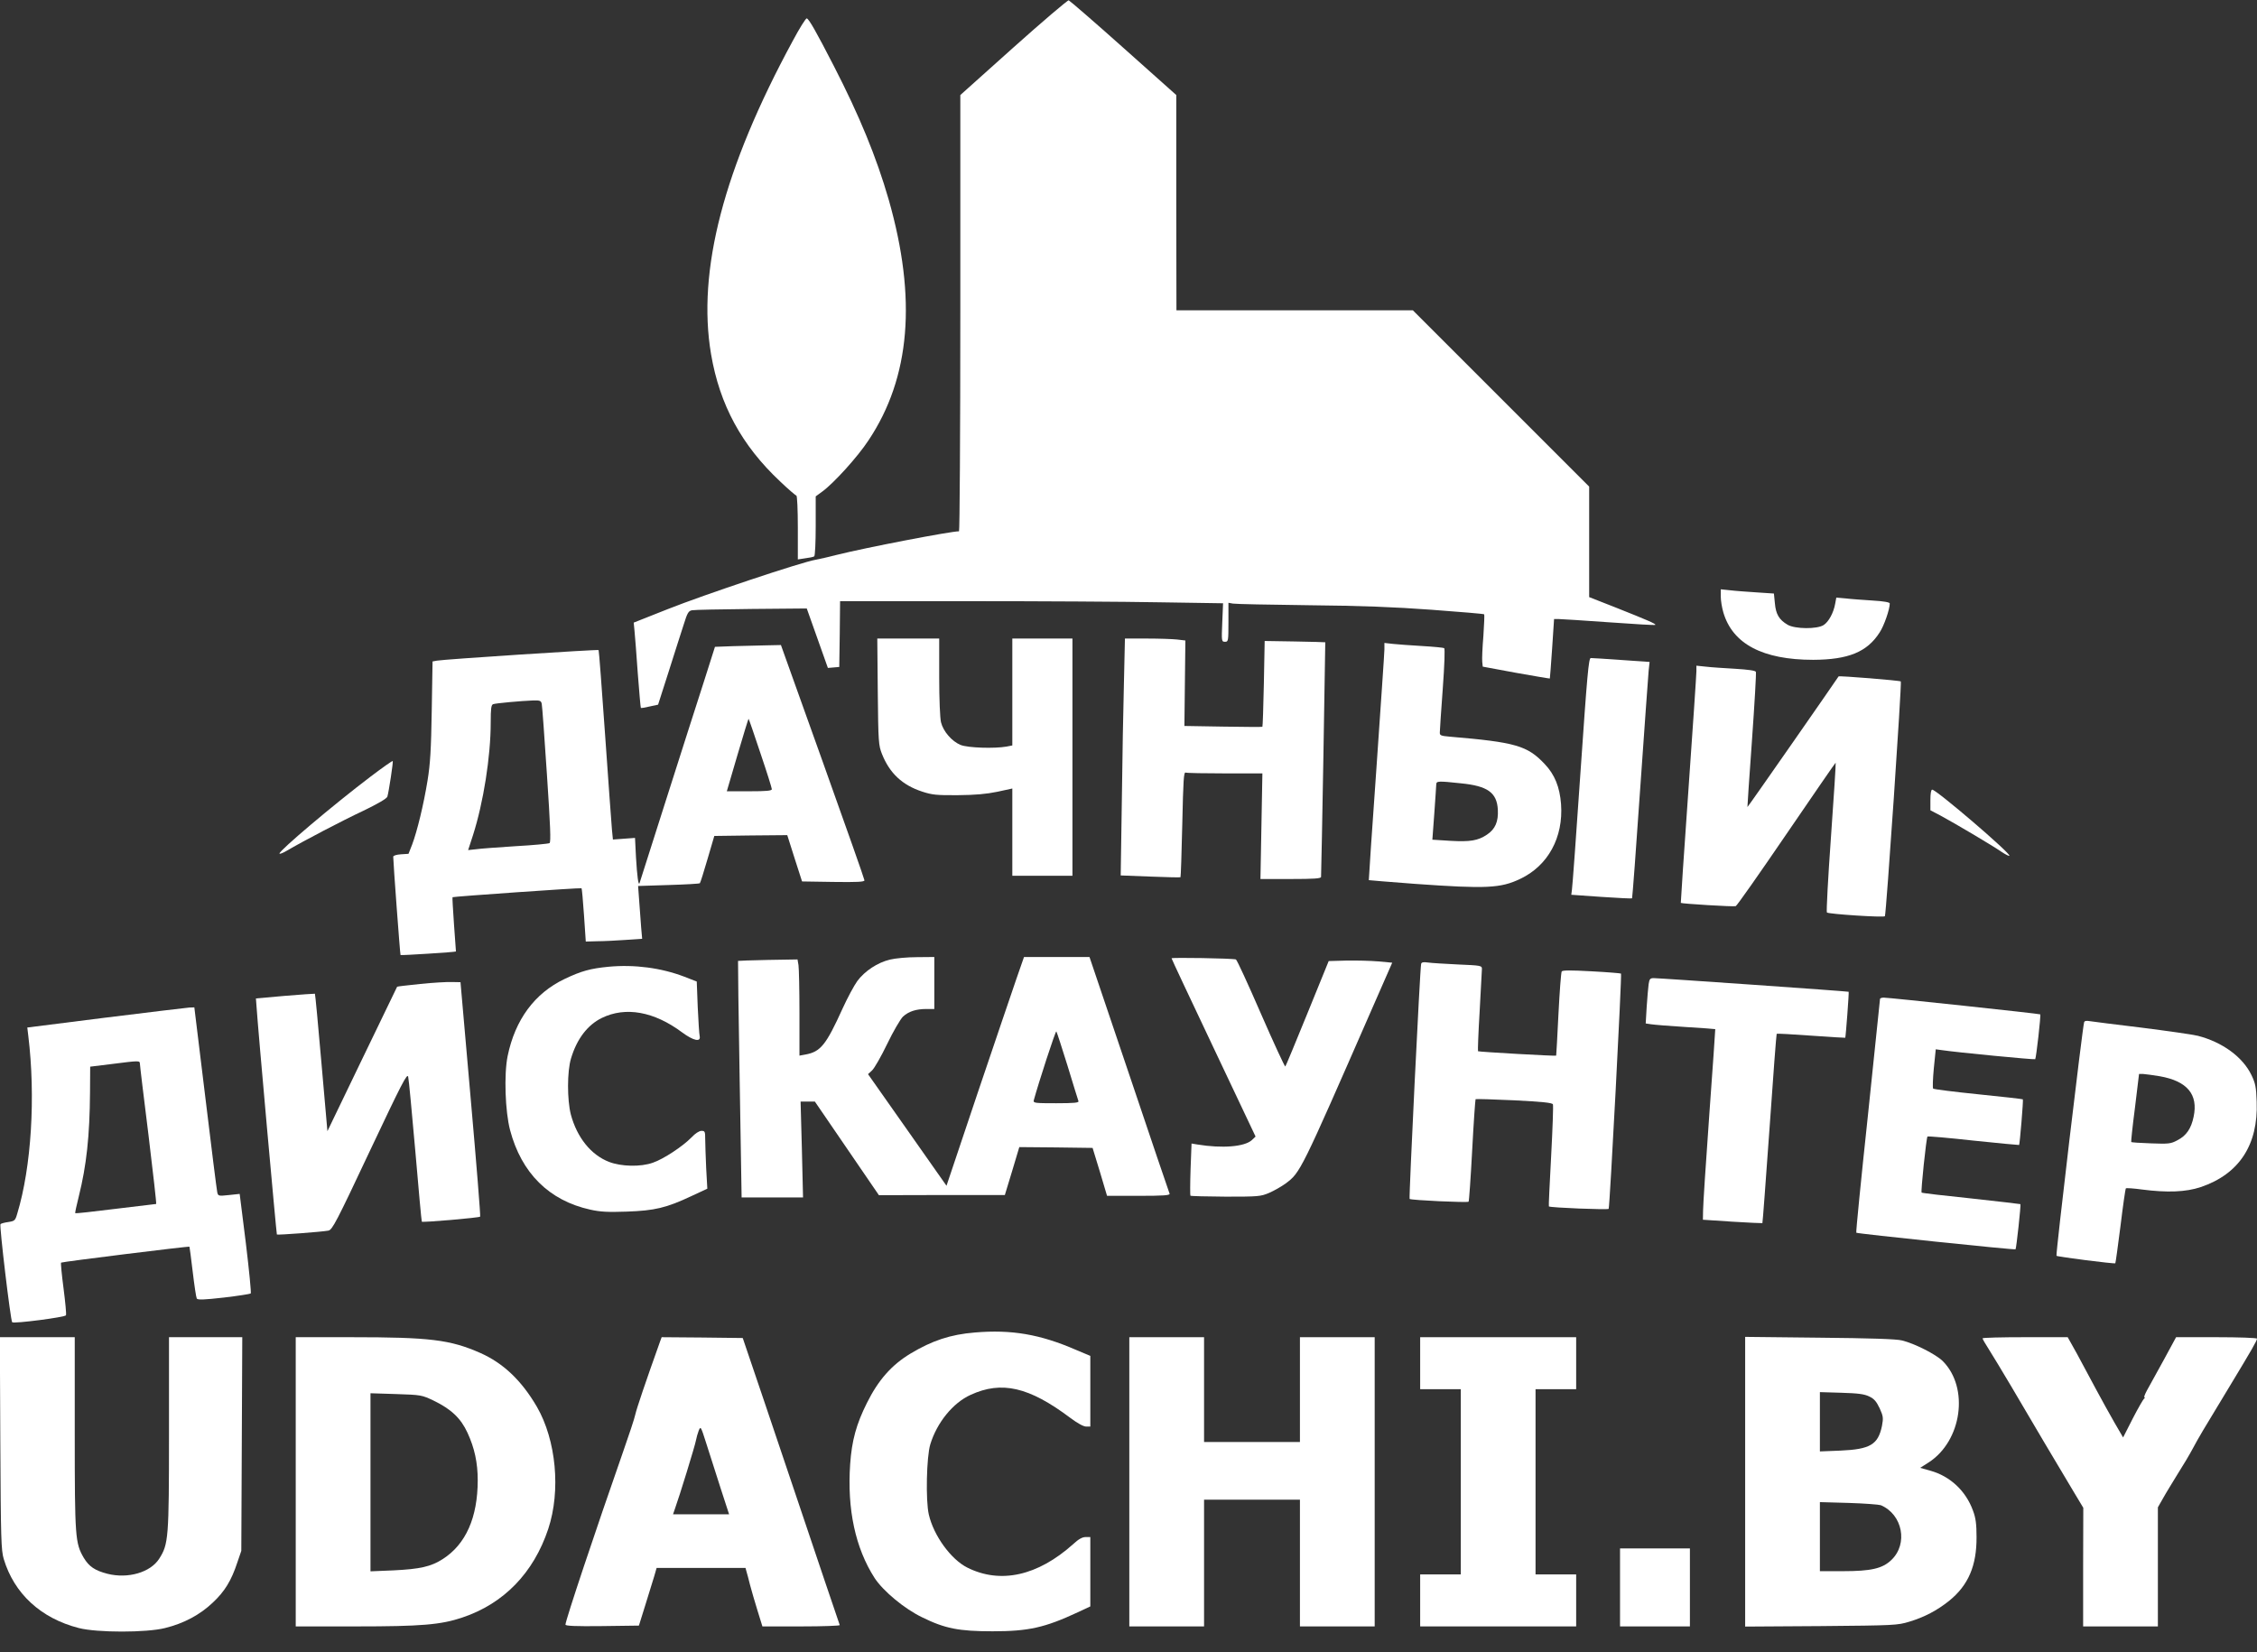 <svg version="1.0" xmlns="http://www.w3.org/2000/svg"
 width="1389pt" height="1017pt" viewBox="0 0 1389 1017"
 preserveAspectRatio="xMidYMid meet">
<rect x="0" y="0" width="1389" height="1017" fill="#333333" stroke="none"/>
<g transform="translate(0,1017) scale(0.1,-0.1)"
fill="#ffffff" stroke="none">
<path d="M4878 9917 c-425 -784 -589 -1414 -502 -1927 53 -311 188 -561 425
-783 50 -48 96 -87 100 -87 5 0 9 -88 9 -196 l0 -197 46 7 c25 3 50 8 55 12 5
3 9 87 9 187 l0 182 41 30 c70 51 218 214 284 315 258 387 298 873 124 1482
-75 260 -180 516 -338 823 -110 214 -152 287 -166 292 -6 1 -45 -61 -87 -140z"/>
<path d="M6000 1969 c-150 -12 -264 -50 -397 -130 -116 -70 -198 -163 -268
-304 -65 -130 -93 -231 -103 -377 -19 -278 32 -516 151 -701 53 -80 182 -188
292 -241 140 -69 226 -86 433 -86 221 0 321 22 525 117 l77 36 0 214 0 213
-29 0 c-20 0 -44 -13 -77 -44 -218 -195 -447 -246 -651 -144 -100 50 -207 196
-237 327 -20 86 -14 355 9 431 41 135 140 256 248 305 191 88 360 49 613 -141
44 -33 82 -54 98 -54 l26 0 0 218 0 217 -88 37 c-221 96 -397 126 -622 107z"/>
<path d="M2 1288 c3 -590 5 -659 21 -713 64 -213 228 -365 462 -425 113 -29
416 -29 531 0 117 29 215 82 293 156 74 69 115 136 152 249 l24 70 3 658 3
657 -226 0 -225 0 0 -591 c0 -648 -3 -682 -60 -772 -54 -85 -193 -125 -319
-93 -77 20 -113 44 -146 99 -52 90 -55 122 -55 765 l0 592 -230 0 -231 0 3
-652z"/>
<path d="M1820 1050 l0 -890 368 0 c405 0 525 10 658 55 254 85 438 274 528
545 78 235 49 546 -70 752 -94 161 -206 268 -348 331 -186 82 -311 97 -793 97
l-343 0 0 -890z m850 499 c107 -52 166 -108 207 -197 43 -93 63 -184 63 -292
0 -229 -73 -395 -216 -486 -72 -46 -139 -61 -301 -69 l-143 -6 0 548 0 548
158 -5 c155 -5 158 -6 232 -41z"/>
<path d="M4062 1913 c-89 -249 -144 -412 -152 -448 -5 -25 -40 -129 -76 -232
-168 -480 -354 -1036 -354 -1062 0 -8 60 -11 226 -9 l226 3 39 125 c21 69 46
149 55 178 l15 52 274 0 273 0 6 -22 c4 -13 14 -50 22 -83 9 -33 29 -104 46
-158 l30 -97 240 0 c132 0 238 4 236 8 -1 4 -42 125 -91 268 -48 142 -119 353
-158 469 -39 116 -133 395 -209 620 l-139 410 -249 3 -250 2 -10 -27z m372
-900 l53 -163 -173 0 -172 0 13 38 c24 65 123 386 128 417 3 17 11 44 17 60
12 29 13 27 47 -80 19 -60 58 -183 87 -272z"/>
<path d="M6950 1050 l0 -890 230 0 230 0 0 390 0 390 295 0 295 0 0 -390 0
-390 230 0 230 0 0 890 0 890 -230 0 -230 0 0 -322 0 -323 -295 0 -295 0 0
323 0 322 -230 0 -230 0 0 -890z"/>
<path d="M8740 1780 l0 -160 125 0 125 0 0 -570 0 -570 -125 0 -125 0 0 -160
0 -160 480 0 480 0 0 160 0 160 -125 0 -125 0 0 570 0 570 125 0 125 0 0 160
0 160 -480 0 -480 0 0 -160z"/>
<path d="M10740 1050 l0 -891 468 3 c451 4 470 5 542 27 93 28 171 69 246 129
118 96 169 216 168 392 0 81 -5 118 -22 163 -44 121 -140 211 -261 245 l-64
18 52 33 c205 132 251 460 87 624 -41 41 -175 109 -251 127 -34 9 -198 14
-507 17 l-458 5 0 -892z m764 525 c30 -14 44 -31 64 -73 22 -49 23 -59 14
-108 -24 -115 -72 -144 -257 -152 l-125 -5 0 183 0 182 133 -4 c102 -3 141 -8
171 -23z m71 -669 c134 -57 169 -238 65 -337 -55 -53 -125 -69 -298 -69 l-142
0 0 213 0 212 177 -5 c98 -3 187 -10 198 -14z"/>
<path d="M12201 1933 c0 -5 18 -35 39 -68 21 -33 82 -134 136 -225 120 -205
299 -507 382 -645 l63 -105 -1 -365 0 -365 230 0 230 0 0 366 0 367 32 56 c17
31 58 97 89 148 32 50 75 122 95 160 39 72 48 88 230 388 133 220 164 274 164
286 0 5 -112 9 -249 9 l-249 0 -77 -142 c-43 -79 -89 -162 -102 -185 -13 -24
-20 -43 -16 -43 4 0 4 -4 -2 -8 -5 -4 -37 -59 -70 -123 l-59 -116 -53 91 c-29
50 -80 143 -114 206 -34 63 -87 161 -117 218 l-57 102 -262 0 c-145 0 -263 -3
-262 -7z"/>
<path d="M9970 400 l0 -240 215 0 215 0 0 240 0 240 -215 0 -215 0 0 -240z"/>
</g>
<g transform="translate(0,1017) scale(0.1,-0.1)"
fill="#ffffff" stroke="none">
<path d="M6237 9878 l-327 -293 0 -1342 c0 -739 -4 -1343 -8 -1343 -53 0 -577
-101 -752 -145 -52 -13 -111 -27 -130 -30 -88 -15 -684 -214 -913 -305 l-207
-82 5 -52 c3 -28 12 -145 20 -260 9 -115 17 -211 19 -213 2 -2 26 2 55 9 l51
11 66 206 c36 113 77 243 92 288 22 71 29 83 51 87 14 3 179 6 366 8 l340 3
65 -183 65 -183 35 3 35 3 3 203 2 202 789 0 c433 0 963 -3 1178 -7 l390 -6
-5 -119 c-5 -115 -4 -118 17 -118 20 0 21 4 21 120 l0 120 28 -5 c15 -3 225
-7 467 -10 320 -3 527 -11 757 -28 175 -13 320 -25 322 -28 2 -2 0 -62 -5
-133 -6 -71 -9 -143 -7 -159 l3 -30 205 -38 c113 -20 206 -36 208 -35 1 2 7
84 14 184 l12 182 28 0 c15 0 154 -9 309 -20 155 -11 284 -19 286 -16 6 6 -48
29 -244 107 l-163 64 0 340 0 340 -543 543 -542 542 -728 0 -727 0 -1 663 0
662 -325 290 c-179 160 -331 291 -337 293 -7 1 -160 -129 -340 -290z"/>
<path d="M10590 6498 c0 -24 7 -68 16 -98 57 -193 242 -291 553 -291 216 1
332 48 409 169 27 41 62 142 62 178 0 7 -37 14 -107 18 -60 4 -134 9 -165 13
l-57 5 -7 -38 c-10 -56 -40 -111 -71 -131 -40 -26 -176 -25 -222 2 -52 31 -72
64 -78 132 l-6 60 -106 7 c-58 4 -132 9 -163 13 l-58 6 0 -45z"/>
<path d="M5402 5913 c3 -312 5 -331 26 -384 47 -118 125 -191 247 -231 61 -20
88 -23 220 -22 109 1 175 7 243 21 l92 20 0 -268 0 -269 185 0 185 0 0 730 0
730 -185 0 -185 0 0 -329 0 -329 -36 -7 c-74 -13 -237 -8 -282 10 -54 22 -107
83 -121 140 -6 26 -11 141 -11 279 l0 236 -191 0 -190 0 3 -327z"/>
<path d="M6917 5973 c-4 -148 -10 -476 -13 -729 l-7 -462 182 -7 c100 -4 184
-6 186 -4 2 2 7 149 11 327 6 274 9 322 21 317 8 -3 117 -5 243 -5 l229 0 -6
-325 -6 -325 186 0 c143 0 187 3 187 13 3 61 27 1442 26 1444 -1 1 -85 3 -187
5 l-186 3 -5 -263 c-3 -144 -7 -264 -9 -265 -2 -2 -111 -1 -242 1 l-238 4 3
263 3 263 -50 6 c-27 3 -111 6 -186 6 l-136 0 -6 -267z"/>
<path d="M8520 6174 c0 -22 -23 -349 -49 -729 -27 -379 -48 -691 -47 -692 1
-1 130 -11 286 -23 437 -31 525 -27 646 31 171 81 266 255 251 460 -8 105 -39
182 -100 246 -107 114 -180 135 -584 169 -57 5 -63 8 -62 27 0 12 8 132 18
267 11 148 14 247 9 251 -5 3 -67 9 -136 13 -70 4 -151 10 -179 13 l-53 6 0
-39z m470 -825 c165 -16 222 -57 228 -162 4 -74 -16 -120 -67 -154 -55 -37
-104 -45 -225 -38 l-111 7 12 162 c6 88 12 169 12 179 1 20 12 21 151 6z"/>
<path d="M4508 6193 l-108 -4 -69 -217 c-39 -119 -142 -444 -231 -722 -88
-278 -162 -509 -164 -515 -7 -19 -15 41 -22 159 l-6 119 -68 -5 -68 -5 -6 61
c-3 34 -22 295 -42 581 -20 286 -38 522 -40 524 -5 5 -953 -57 -995 -65 l-27
-5 -5 -302 c-4 -241 -9 -328 -26 -432 -24 -148 -64 -312 -95 -394 l-22 -56
-47 -3 c-28 -2 -47 -8 -47 -15 0 -33 42 -602 45 -605 3 -3 339 18 341 22 0 0
-5 75 -12 166 -6 91 -11 166 -9 168 4 4 789 59 794 55 2 -2 9 -76 15 -165 l11
-163 70 2 c39 0 117 4 174 8 l103 7 -6 67 c-3 36 -8 109 -12 162 l-7 96 188 6
c103 3 190 8 192 11 3 2 24 69 47 148 l42 143 224 3 225 2 45 -142 46 -143
192 -3 c148 -2 192 0 192 10 0 7 -116 336 -257 730 l-257 718 -95 -2 c-53 -1
-144 -4 -203 -5z m-1174 -355 c3 -13 17 -209 32 -436 21 -315 25 -415 16 -421
-7 -4 -101 -13 -209 -19 -109 -7 -219 -15 -245 -19 l-47 -5 30 92 c64 200 109
484 109 693 0 86 3 109 15 113 16 6 170 20 247 23 42 1 48 -2 52 -21z m1346
-304 c39 -115 70 -214 70 -221 0 -10 -33 -13 -138 -13 l-139 0 66 225 c36 123
67 223 68 221 2 -2 35 -97 73 -212z"/>
<path d="M9727 5423 c-26 -384 -50 -712 -53 -729 l-4 -31 185 -13 c102 -7 187
-11 189 -9 2 2 25 306 50 674 26 369 49 695 52 726 l6 55 -173 12 c-96 7 -181
12 -189 12 -13 0 -22 -100 -63 -697z"/>
<path d="M10440 6039 c0 -19 -22 -347 -49 -729 -27 -382 -48 -696 -47 -697 5
-5 327 -25 338 -20 7 2 148 203 313 445 165 242 301 439 302 438 2 -2 -11
-208 -29 -459 -18 -251 -29 -459 -25 -463 10 -10 351 -32 357 -23 8 12 105
1438 98 1445 -6 6 -380 36 -383 31 -15 -24 -559 -806 -561 -804 -1 1 12 186
28 411 16 225 27 415 24 421 -3 8 -47 14 -128 19 -67 4 -149 9 -180 13 l-58 6
0 -34z"/>
<path d="M2279 5389 c-228 -173 -559 -453 -559 -472 0 -5 19 2 43 16 104 61
343 186 473 247 91 44 144 75 148 87 9 31 37 215 33 219 -2 3 -64 -41 -138
-97z"/>
<path d="M11880 5246 l0 -63 63 -33 c80 -43 319 -184 375 -223 24 -16 46 -27
48 -24 12 12 -449 407 -475 407 -7 0 -11 -24 -11 -64z"/>
<path d="M5477 4264 c-76 -18 -155 -70 -201 -132 -20 -28 -61 -104 -91 -170
-101 -223 -135 -265 -227 -282 l-38 -7 0 261 c0 143 -3 277 -6 296 l-6 35
-181 -3 c-100 -2 -183 -5 -185 -6 -1 -2 3 -330 10 -730 l12 -726 189 0 189 0
-7 295 -8 295 44 0 44 0 197 -288 197 -288 388 1 387 0 45 148 44 147 226 -2
225 -3 45 -147 44 -148 195 0 c151 0 193 3 190 13 -3 6 -115 337 -249 735
l-244 722 -201 0 -202 0 -46 -132 c-25 -73 -133 -390 -239 -704 l-192 -572
-241 343 -242 344 25 23 c14 13 56 86 93 163 37 77 81 152 97 168 35 32 80 47
145 47 l48 0 0 160 0 160 -107 -1 c-60 0 -134 -7 -166 -15z m1093 -654 c34
-113 65 -211 67 -217 4 -10 -27 -13 -137 -13 -131 0 -142 1 -138 18 29 106
134 430 139 424 3 -4 34 -99 69 -212z"/>
<path d="M7210 4272 c0 -4 117 -252 259 -552 l258 -545 -23 -22 c-45 -41 -182
-52 -335 -27 l-36 6 -6 -158 c-3 -88 -3 -161 -1 -163 3 -3 100 -5 217 -6 200
0 215 1 267 23 30 13 76 39 102 58 91 68 91 68 531 1074 l125 285 -87 8 c-47
4 -135 6 -195 5 l-109 -3 -131 -322 c-72 -177 -133 -324 -136 -327 -3 -3 -71
144 -150 325 -79 182 -148 332 -154 334 -23 7 -396 13 -396 7z"/>
<path d="M8746 4238 c-7 -24 -76 -1441 -71 -1447 9 -8 355 -24 363 -17 3 4 13
146 22 316 9 171 19 312 21 315 3 2 110 -1 238 -7 175 -9 234 -15 238 -25 3
-7 -2 -151 -11 -319 -9 -169 -16 -308 -14 -309 8 -8 364 -22 368 -15 7 11 82
1442 76 1448 -3 2 -85 9 -182 14 -128 7 -178 7 -183 -1 -4 -6 -13 -125 -20
-263 -7 -139 -13 -254 -14 -255 -4 -4 -476 23 -481 27 -2 3 2 113 10 245 7
132 13 250 14 261 0 21 -5 22 -147 28 -82 4 -165 9 -185 12 -27 4 -39 2 -42
-8z"/>
<path d="M3745 4220 c-112 -11 -167 -26 -270 -75 -185 -88 -305 -251 -351
-475 -23 -113 -15 -341 15 -455 70 -265 240 -434 494 -490 63 -14 109 -16 225
-12 171 6 243 23 396 95 l99 46 -7 126 c-3 69 -6 149 -6 178 0 48 -2 52 -23
52 -14 0 -39 -16 -62 -41 -54 -55 -172 -133 -237 -155 -75 -27 -195 -24 -270
5 -111 43 -197 150 -235 292 -23 90 -23 265 1 344 36 121 102 207 190 250 146
71 321 40 494 -89 69 -51 116 -62 108 -23 -3 12 -8 93 -12 179 l-6 157 -77 30
c-142 54 -305 76 -466 61z"/>
<path d="M10146 4113 c-3 -21 -8 -84 -12 -140 l-6 -102 33 -5 c19 -3 115 -11
214 -17 99 -6 180 -12 181 -13 1 0 -16 -239 -37 -531 -21 -291 -38 -555 -38
-586 l-1 -56 181 -12 c100 -6 183 -10 185 -9 2 2 21 264 44 583 22 318 42 580
44 582 2 3 98 -3 212 -11 115 -8 209 -14 210 -13 3 3 24 280 21 283 -3 3
-1162 84 -1199 84 -23 0 -27 -5 -32 -37z"/>
<path d="M2586 4114 c-77 -8 -140 -15 -142 -17 -1 -1 -98 -202 -215 -445
l-214 -444 -37 422 c-20 232 -38 423 -40 424 -2 1 -84 -5 -183 -13 l-180 -16
3 -40 c10 -154 123 -1409 126 -1413 5 -4 274 16 317 24 24 5 48 50 255 490
198 419 230 481 236 457 4 -15 23 -221 44 -458 20 -236 38 -432 40 -434 5 -6
352 24 359 31 3 3 -23 328 -58 724 l-63 719 -54 1 c-30 1 -118 -4 -194 -12z"/>
<path d="M11570 4022 c0 -5 -34 -329 -75 -722 -42 -392 -74 -715 -71 -717 6
-6 975 -107 980 -102 5 5 34 273 30 278 -1 1 -138 17 -303 35 -165 17 -302 33
-305 36 -6 6 29 338 36 345 3 3 130 -8 283 -25 154 -16 280 -28 281 -27 4 5
27 277 23 281 -2 2 -125 16 -274 31 -148 15 -274 31 -278 35 -4 4 -2 60 4 124
l12 118 36 -5 c92 -14 571 -60 576 -56 6 7 36 271 31 276 -4 4 -929 103 -963
103 -13 0 -23 -4 -23 -8z"/>
<path d="M651 3907 l-483 -61 6 -50 c46 -376 19 -810 -68 -1096 -12 -42 -16
-45 -54 -51 -23 -3 -45 -9 -49 -13 -8 -7 62 -594 72 -604 10 -10 327 31 331
43 3 7 -4 81 -15 166 -11 84 -18 156 -15 158 5 5 786 102 790 98 1 -1 10 -71
20 -154 10 -84 21 -158 25 -165 6 -9 43 -8 166 6 87 10 161 22 166 25 4 4 -10
144 -30 310 l-38 303 -66 -7 c-64 -7 -67 -6 -72 17 -3 12 -36 274 -73 581
l-68 557 -31 -1 c-16 -1 -248 -29 -514 -62z m210 -284 c0 -10 24 -208 53 -440
28 -233 50 -423 47 -423 -4 0 -116 -14 -250 -30 -134 -17 -246 -29 -248 -27
-2 2 8 49 22 104 47 189 67 369 69 641 l1 157 130 16 c174 22 175 22 176 2z"/>
<path d="M12826 3878 c-10 -32 -176 -1432 -170 -1437 6 -6 357 -51 362 -46 2
2 16 105 32 230 15 124 30 228 33 231 3 3 48 0 99 -7 154 -20 270 -16 362 15
236 80 354 260 344 525 -3 91 -8 114 -32 164 -54 112 -179 203 -330 242 -32 8
-188 30 -345 50 -157 19 -301 37 -319 40 -22 4 -34 2 -36 -7z m466 -332 c169
-30 237 -112 208 -249 -15 -73 -45 -117 -100 -145 -41 -22 -54 -23 -163 -19
-65 2 -119 6 -121 8 -2 2 8 97 23 212 l25 207 26 0 c14 -1 60 -7 102 -14z"/>
</g>
</svg>

